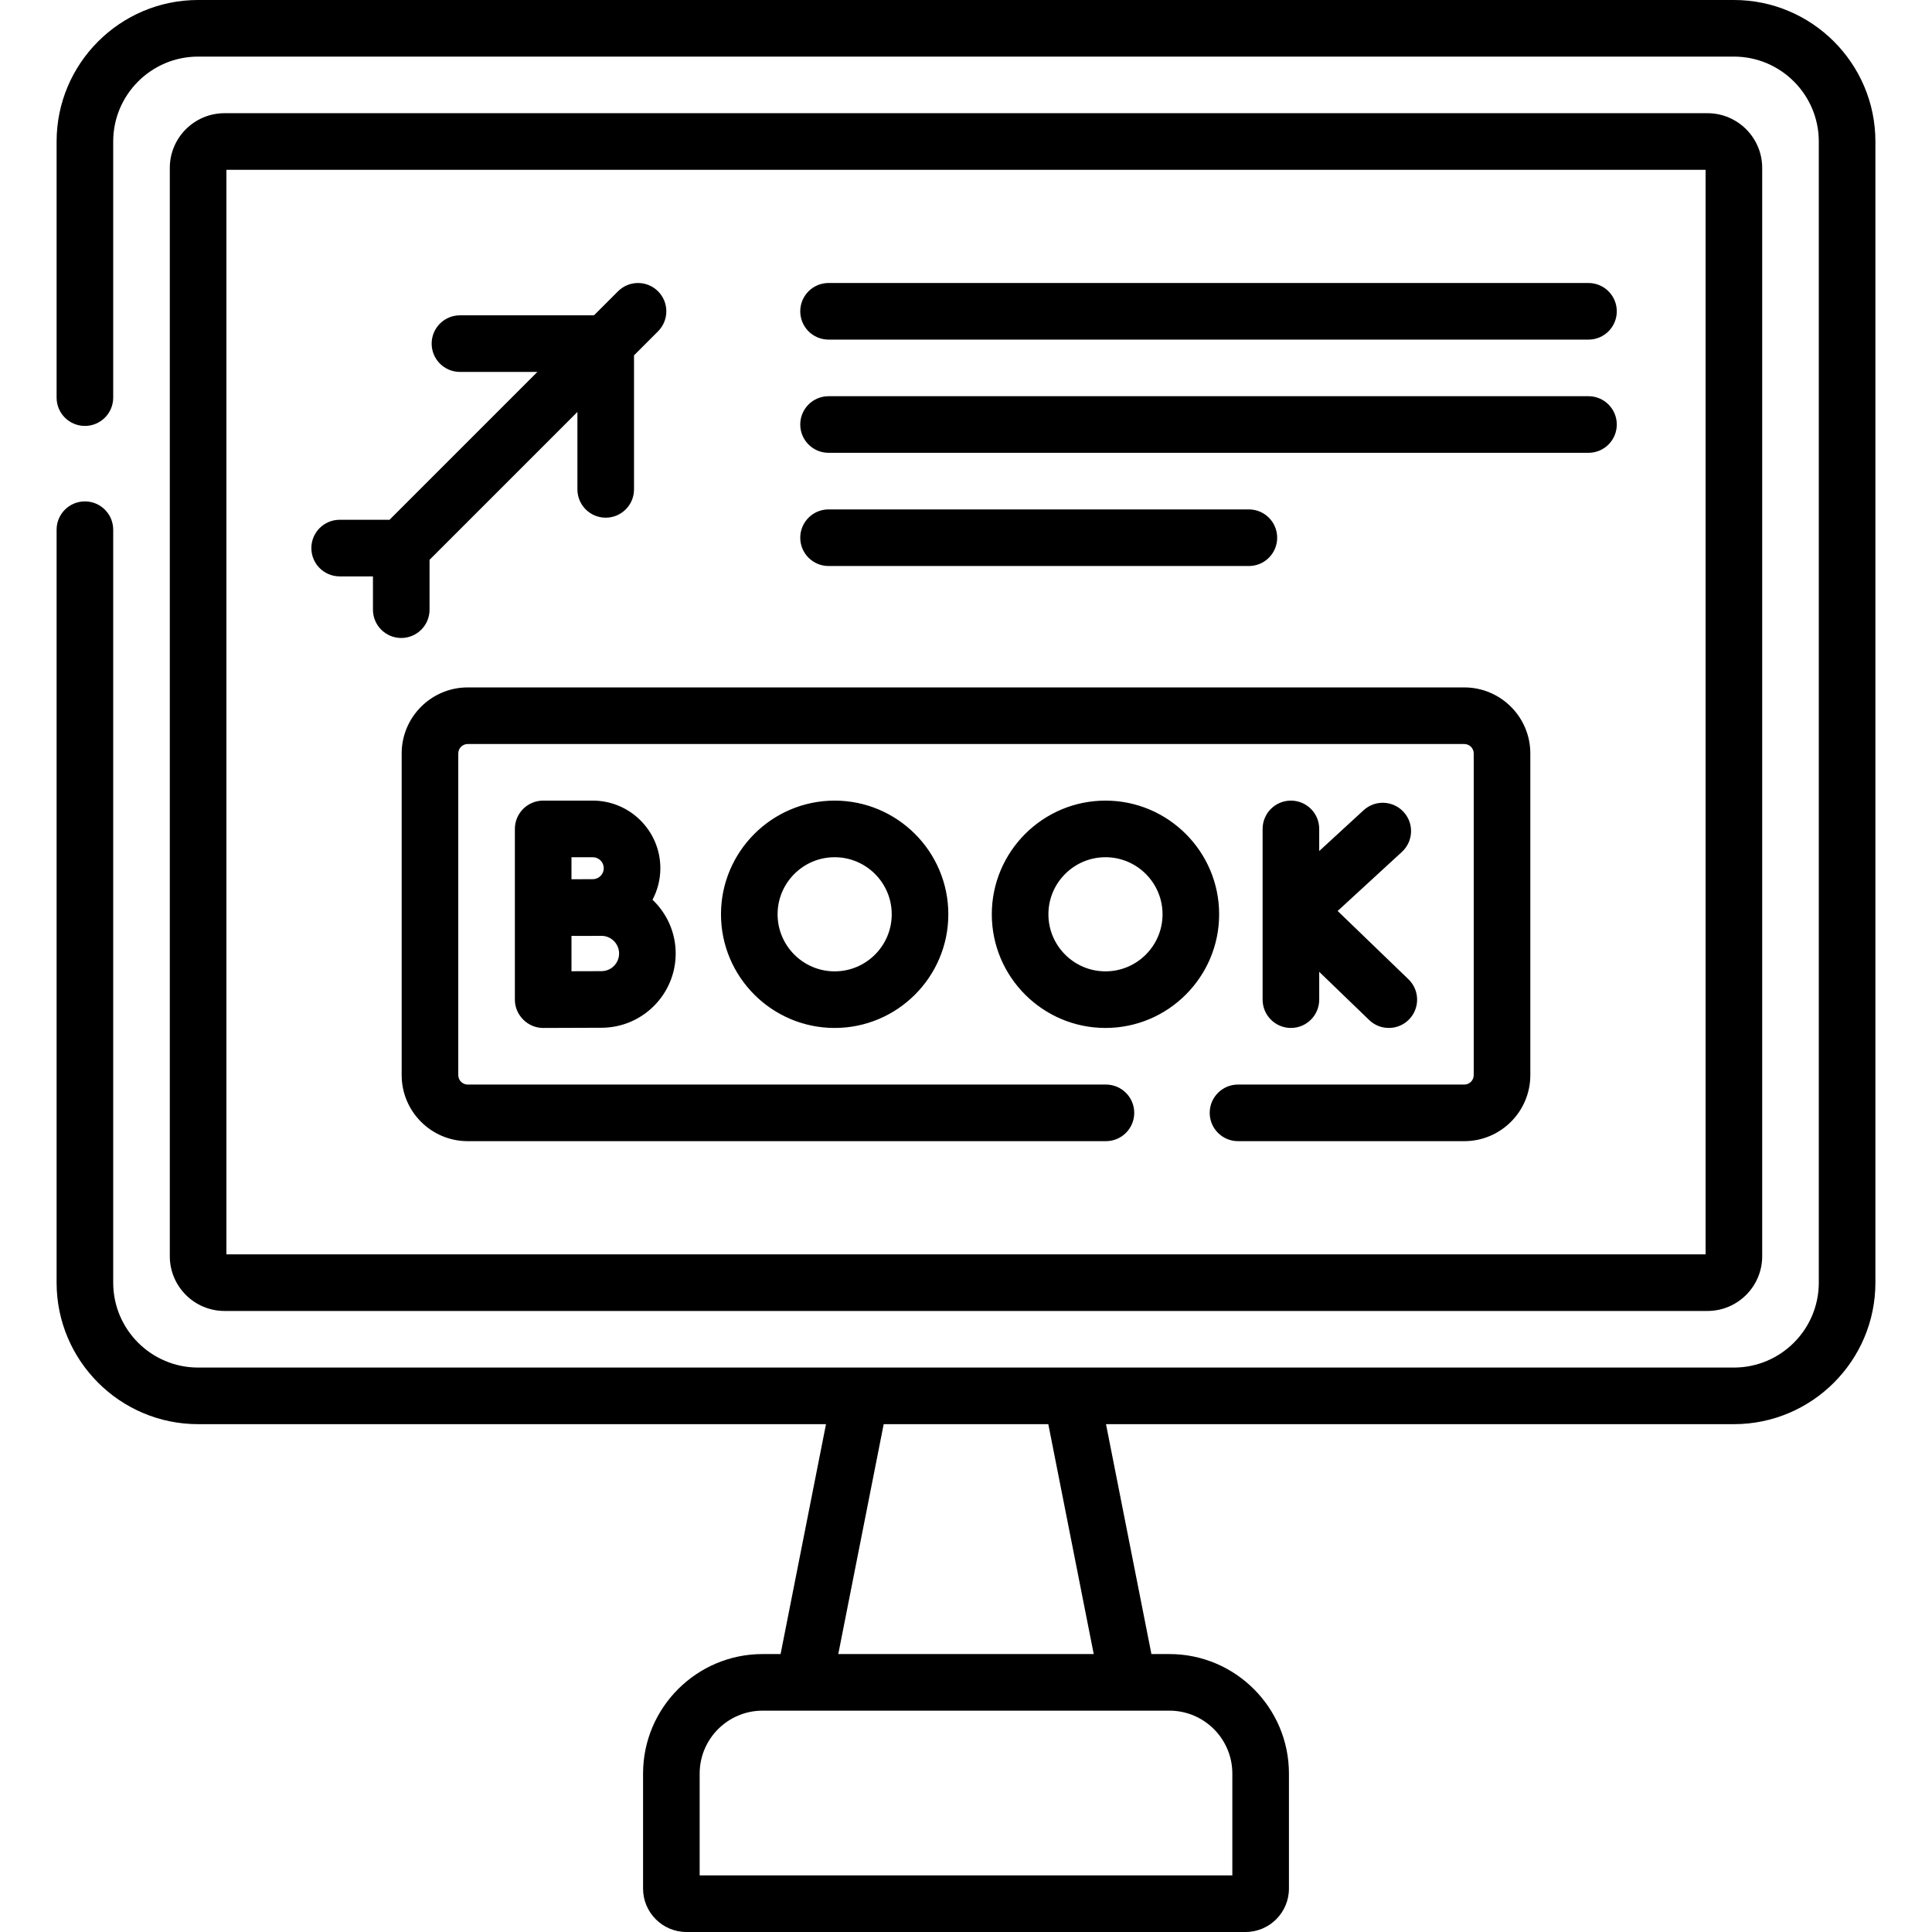 <?xml version="1.0"?>
<svg xmlns="http://www.w3.org/2000/svg" xmlns:xlink="http://www.w3.org/1999/xlink" xmlns:svgjs="http://svgjs.com/svgjs"
     version="1.1"
     width="512"
     height="512"
     x="0"
     y="0"
     viewBox="0 0 512 512" style="enable-background:new 0 0 512 512"
     xml:space="preserve" class=""><g><g xmlns="http://www.w3.org/2000/svg">
    <path d="m113.836 161.571v-13.217l39.185-39.185v20.521c0 4.142 3.357 7.5 7.5 7.5s7.5-3.358 7.5-7.5v-35.521l6.366-6.366c2.929-2.929 2.929-7.678 0-10.606-2.93-2.929-7.678-2.929-10.607 0l-6.366 6.366h-35.521c-4.143 0-7.5 3.358-7.5 7.5s3.357 7.5 7.5 7.5h20.521l-39.184 39.184h-13.217c-4.143 0-7.5 3.358-7.5 7.5s3.357 7.5 7.5 7.5h8.823v8.824c0 4.142 3.357 7.5 7.5 7.5s7.5-3.358 7.5-7.5zm274.217 20.602h-264.106c-9.649 0-17.5 7.851-17.5 17.5v85.246c0 9.649 7.851 17.5 17.5 17.5h169.138c4.143 0 7.5-3.358 7.5-7.5s-3.357-7.5-7.5-7.5h-169.138c-1.379 0-2.5-1.122-2.5-2.5v-85.246c0-1.378 1.121-2.5 2.5-2.5h264.105c1.379 0 2.5 1.122 2.5 2.5v85.246c0 1.378-1.121 2.5-2.5 2.5h-59.968c-4.143 0-7.5 3.358-7.5 7.5s3.357 7.5 7.5 7.5h59.968c9.649 0 17.5-7.851 17.5-17.5v-85.246c.001-9.649-7.85-17.5-17.499-17.5zm-230.962 30h-13.144c-4.143 0-7.5 3.358-7.5 7.5v45.246c-.023 4.068 3.424 7.521 7.5 7.5h.033s12.076-.054 15.405-.054c10.851 0 19.679-8.828 19.679-19.679 0-5.606-2.368-10.66-6.143-14.247 1.323-2.497 2.08-5.338 2.08-8.355.001-9.876-8.034-17.911-17.91-17.911zm-5.644 15h5.644c1.605 0 2.911 1.306 2.911 2.911s-1.306 2.911-2.911 2.911c-1.027 0-3.769.012-5.644.012zm7.939 30.193c-1.504 0-4.783.011-7.938.023v-9.378c1.271.053 6.739-.003 7.938-.003 2.58 0 4.679 2.099 4.679 4.679s-2.099 4.679-4.679 4.679zm293.114 90.053c7.995 0 14.5-6.505 14.5-14.5v-288.419c0-7.995-6.505-14.5-14.5-14.5h-393c-7.995 0-14.5 6.505-14.5 14.5v288.419c0 7.995 6.505 14.5 14.5 14.5zm-392.5-302.419h392v287.419h-392zm399.5-45h-407c-20.678 0-37.5 16.822-37.5 37.5v67.877c0 4.142 3.357 7.5 7.5 7.5s7.5-3.358 7.5-7.5v-67.877c0-12.407 10.094-22.5 22.5-22.5h407c12.406 0 22.5 10.093 22.5 22.5v302.419c0 12.407-10.094 22.5-22.5 22.5h-407c-12.406 0-22.5-10.093-22.5-22.5v-199.542c0-4.142-3.357-7.5-7.5-7.5s-7.5 3.358-7.5 7.5v199.542c0 20.678 16.822 37.5 37.5 37.5h166.398l-12.036 60.924h-4.771c-17.465 0-31.673 14.208-31.673 31.673v30.484c0 6.341 5.159 11.5 11.5 11.5h148.164c6.341 0 11.5-5.159 11.5-11.5v-30.483c0-17.465-14.208-31.673-31.673-31.673h-4.771l-12.036-60.924h166.398c20.678 0 37.5-16.822 37.5-37.5v-302.42c0-20.678-16.822-37.5-37.5-37.5zm-225.312 377.419h43.625l12.036 60.924h-67.697zm75.721 75.924c9.193 0 16.673 7.479 16.673 16.673v26.984h-141.164v-26.983c0-9.194 7.479-16.673 16.673-16.673h107.818zm111.057-348.343h-201.391c-4.143 0-7.5 3.358-7.5 7.5s3.357 7.5 7.5 7.5h201.391c4.143 0 7.5-3.358 7.5-7.5s-3.358-7.5-7.5-7.5zm-90 45c4.143 0 7.5-3.358 7.5-7.5s-3.357-7.5-7.5-7.5h-111.391c-4.143 0-7.5 3.358-7.5 7.5s3.357 7.5 7.5 7.5zm-38.004 62.173c-16.61 0-30.123 13.513-30.123 30.123s13.513 30.123 30.123 30.123 30.123-13.513 30.123-30.123-13.513-30.123-30.123-30.123zm0 45.246c-8.339 0-15.123-6.784-15.123-15.123s6.784-15.123 15.123-15.123 15.123 6.784 15.123 15.123-6.784 15.123-15.123 15.123zm-101.892-15.123c0 16.61 13.513 30.123 30.123 30.123s30.123-13.513 30.123-30.123-13.513-30.123-30.123-30.123-30.123 13.514-30.123 30.123zm45.246 0c0 8.339-6.784 15.123-15.123 15.123s-15.123-6.784-15.123-15.123 6.784-15.123 15.123-15.123 15.123 6.785 15.123 15.123zm184.65-167.296h-201.391c-4.143 0-7.5 3.358-7.5 7.5s3.357 7.5 7.5 7.5h201.391c4.143 0 7.5-3.358 7.5-7.5s-3.358-7.5-7.5-7.5zm-78.86 137.173c-4.143 0-7.5 3.358-7.5 7.5v45.246c0 4.142 3.357 7.5 7.5 7.5s7.5-3.358 7.5-7.5v-7.375l13.239 12.772c2.977 2.874 7.727 2.794 10.604-.19 2.876-2.981 2.791-7.729-.19-10.605l-18.766-18.104 17.027-15.651c3.05-2.803 3.25-7.548.446-10.597-2.803-3.05-7.548-3.25-10.597-.447l-11.765 10.814v-5.862c.002-4.143-3.355-7.501-7.498-7.501z" fill="#000000" data-original="#000000" style="" class=""/></g></g></svg>

